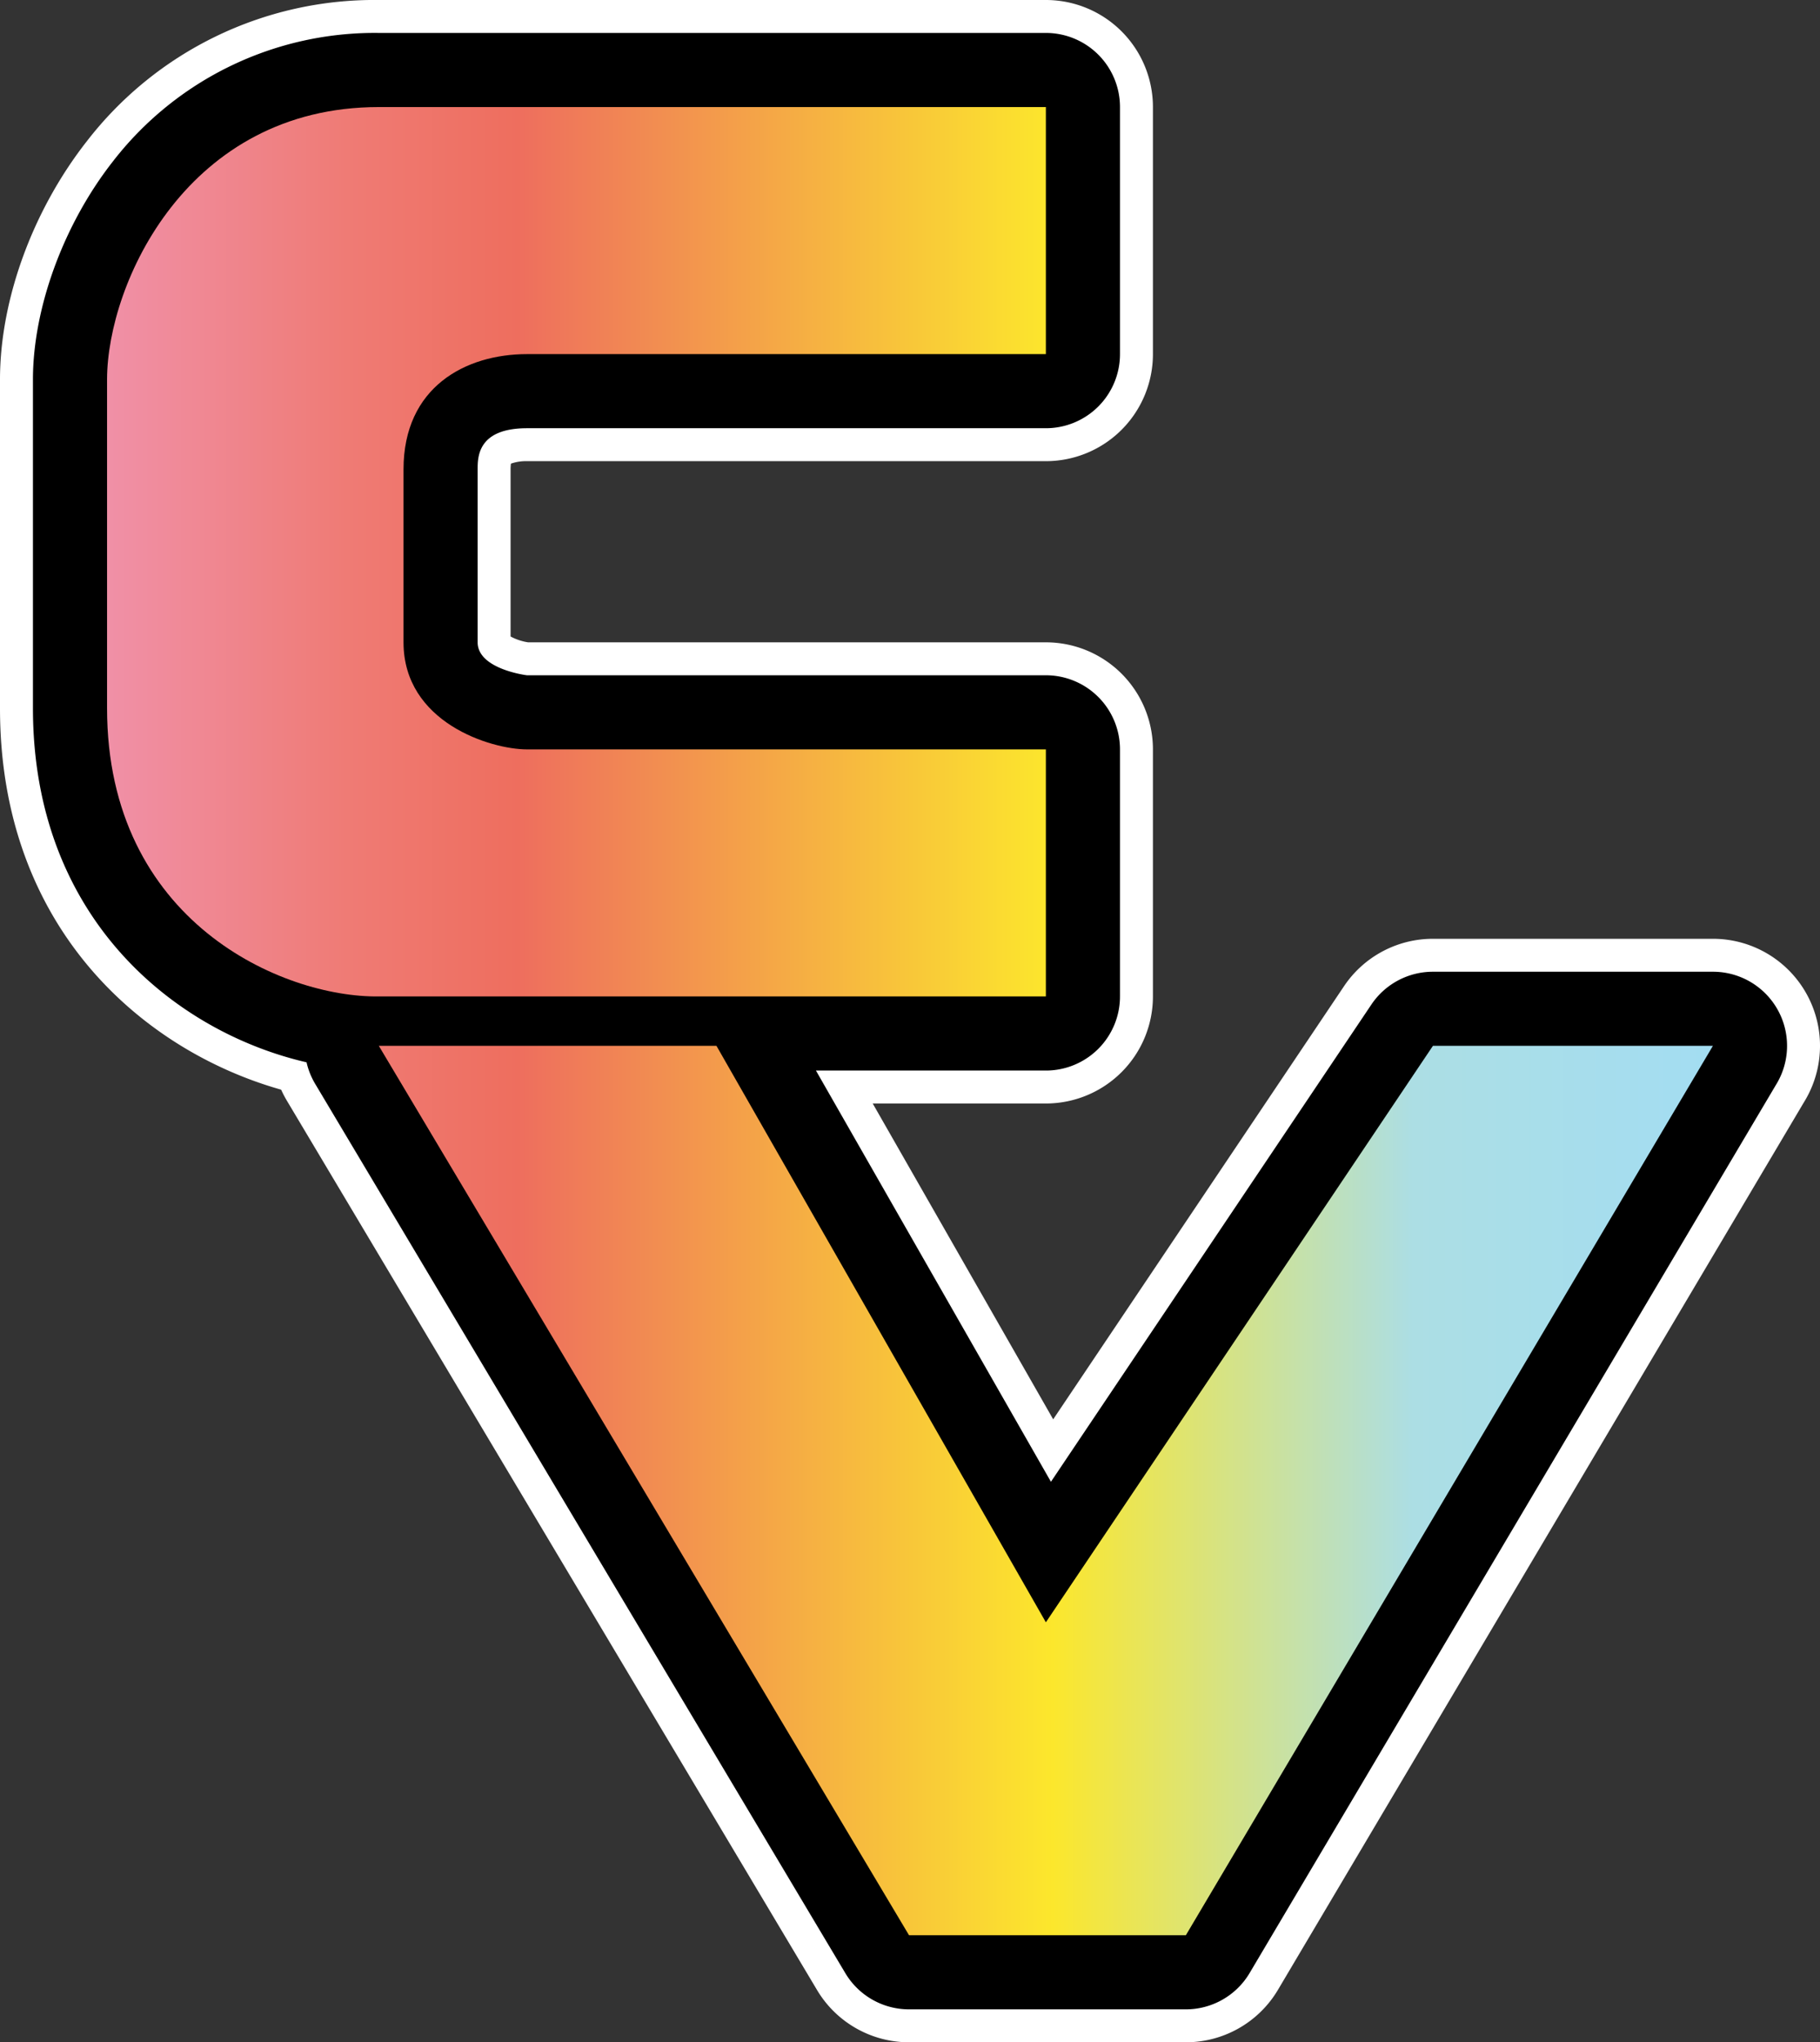 <svg id="Layer_1" data-name="Layer 1" xmlns="http://www.w3.org/2000/svg" xmlns:xlink="http://www.w3.org/1999/xlink" viewBox="0 0 221.003 248"><rect x="0" y="0" width="221.003" height="248" fill="#333333" stroke="none"/><defs><linearGradient id="linear-gradient" x1="13" y1="124" x2="208" y2="124" gradientTransform="matrix(1, 0, 0, -1, 0, 248)" gradientUnits="userSpaceOnUse"><stop offset="0" stop-color="#f090a7"/><stop offset="0.149" stop-color="#ef7b75"/><stop offset="0.256" stop-color="#ee6e5e"/><stop offset="0.589" stop-color="#fce72c"/><stop offset="0.813" stop-color="#acdee4"/><stop offset="1" stop-color="#a3ddf2"/></linearGradient></defs><title>colecovision</title><path d="M127,0H46A44.126,44.126,0,0,0,10.546,17.148C3.987,25.521.045,36.285,0,45.94V86c0,26.738,17.432,41.6,34.14,46.323a13,13,0,0,0,.694,1.334l64.382,108A13,13,0,0,0,110.383,248H144a13,13,0,0,0,11.184-6.373l63.85-107.747A13,13,0,0,0,208.005,114H174a13,13,0,0,0-10.793,5.753l-35.318,52.6L105.973,134H127a13,13,0,0,0,13-13V91a13,13,0,0,0-13-13H64.12A6.644,6.644,0,0,1,62,77.292V57a4.884,4.884,0,0,1,.044-.7A5.6,5.6,0,0,1,64,56h63a13,13,0,0,0,13-13V13A13,13,0,0,0,127,0Zm81,140h0Z" fill="#fff"/><path d="M127,4H46A40.2,40.2,0,0,0,13.7,19.614C7.755,27.2,4.04,37.292,4,45.959V86c0,25.623,17.385,39.344,33.224,43a8.979,8.979,0,0,0,1.045,2.612l64.383,108A9,9,0,0,0,110.383,244H144a9,9,0,0,0,7.743-4.412L215.63,131.779A9,9,0,0,0,208.005,118H174a9,9,0,0,0-7.472,3.983l-38.912,57.954L99.08,130H127a9,9,0,0,0,9-9V91a9,9,0,0,0-9-9H64c-.06,0-6-.747-6-4V57c0-1.5,0-5,6-5h63a9,9,0,0,0,9-9V13a9,9,0,0,0-9-9Zm81,132h0Z"/><path d="M46,127H87l40,70,47-70h34L144,235H110.383ZM127,13H46C22.7,13,13.053,34.437,13,46V86c0,25.941,21.34,35.152,33,35h81V91H64c-4.412,0-15-3.267-15-13V57c0-10,7.531-14,15-14h63Z" fill="url(#linear-gradient)"/></svg>